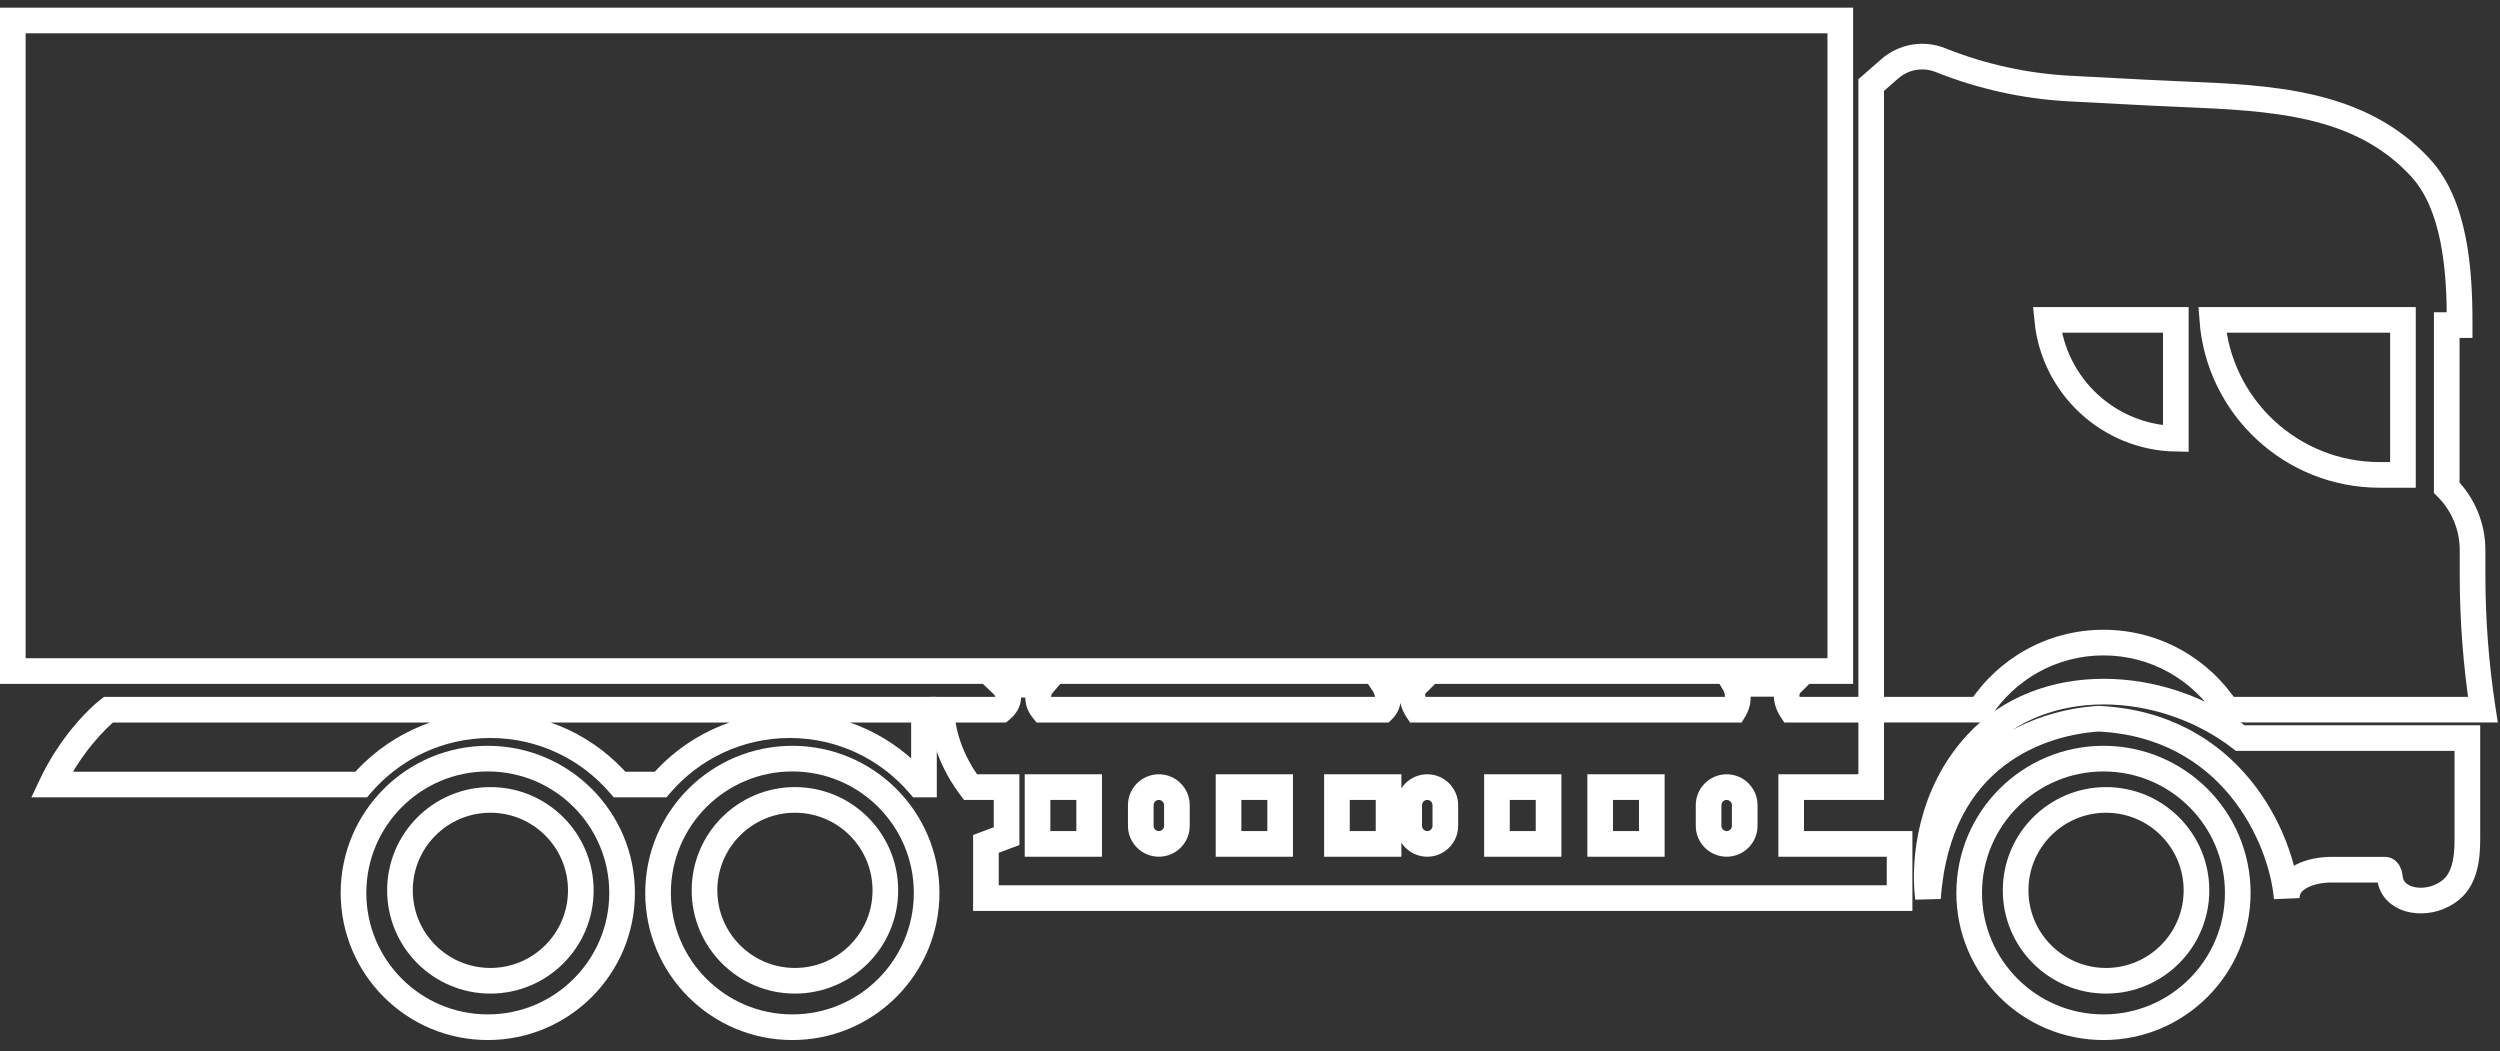 <svg width="195" height="82" viewBox="0 0 195 82" fill="none" xmlns="http://www.w3.org/2000/svg">
<rect x="0" y="0" width="195" height="82" fill="#333333" stroke="none"/>
<rect x="1" y="1.598" width="142.543" height="50.744" stroke="white" stroke-width="2"/>
<path d="M78.182 53.406V52.406H75.683L77.492 54.13L78.182 53.406ZM78.11 55.355V56.355H78.472L78.75 56.123L78.11 55.355ZM81.331 53.406L82.091 54.056L83.501 52.406H81.331V53.406ZM81.331 55.355L80.55 55.98L80.85 56.355H81.331V55.355ZM107.904 55.355V56.355H108.319L108.611 56.062L107.904 55.355ZM107.904 53.342V52.342H106.036L107.072 53.897L107.904 53.342ZM110.521 53.342L111.229 54.049L112.936 52.342H110.521V53.342ZM110.521 55.355L109.689 55.91L109.986 56.355H110.521V55.355ZM135.283 55.355V56.355H135.849L136.141 55.87L135.283 55.355ZM135.283 53.342V52.342H133.517L134.426 53.856L135.283 53.342ZM139.712 53.342L140.419 54.049L142.126 52.342H139.712V53.342ZM139.712 55.355L138.88 55.91L139.177 56.355H139.712V55.355ZM145.953 55.355H146.953V54.355H145.953V55.355ZM145.953 61.395V62.395H146.953V61.395H145.953ZM139.712 61.395V60.395H138.712V61.395H139.712ZM139.712 65.823H138.712V66.823H139.712V65.823ZM148.167 65.823H149.167V64.823H148.167V65.823ZM148.167 70.051V71.051H149.167V70.051H148.167ZM76.902 70.051H75.902V71.051H76.902V70.051ZM76.902 65.823L76.551 64.887L75.902 65.13V65.823H76.902ZM78.513 65.219L78.864 66.156L79.513 65.912V65.219H78.513ZM78.513 61.395H79.513V60.395H78.513V61.395ZM75.694 61.395L74.894 61.995L75.194 62.395H75.694V61.395ZM73.48 55.355V54.355H72.549L72.482 55.284L73.48 55.355ZM84.954 61.394H85.954V60.394H84.954V61.394ZM80.928 61.394V60.394H79.928V61.394H80.928ZM84.954 65.823V66.823H85.954V65.823H84.954ZM80.928 65.823H79.928V66.823H80.928V65.823ZM95.826 61.394V60.394H94.826V61.394H95.826ZM99.852 61.394H100.852V60.394H99.852V61.394ZM95.826 65.823H94.826V66.823H95.826V65.823ZM99.852 65.823V66.823H100.852V65.823H99.852ZM120.788 61.394H121.788V60.394H120.788V61.394ZM116.762 61.394V60.394H115.762V61.394H116.762ZM120.788 65.823V66.823H121.788V65.823H120.788ZM116.762 65.823H115.762V66.823H116.762V65.823ZM124.815 61.394V60.394H123.815V61.394H124.815ZM128.841 61.394H129.841V60.394H128.841V61.394ZM124.815 65.823H123.815V66.823H124.815V65.823ZM128.841 65.823V66.823H129.841V65.823H128.841ZM108.307 61.394H109.307V60.394H108.307V61.394ZM104.281 61.394V60.394H103.281V61.394H104.281ZM108.307 65.823V66.823H109.307V65.823H108.307ZM104.281 65.823H103.281V66.823H104.281V65.823ZM77.492 54.13C77.53 54.166 77.57 54.215 77.601 54.267C77.632 54.319 77.641 54.355 77.643 54.37C77.644 54.378 77.644 54.381 77.639 54.394C77.632 54.41 77.598 54.48 77.47 54.587L78.75 56.123C79.434 55.553 79.724 54.832 79.625 54.102C79.537 53.456 79.167 52.964 78.872 52.682L77.492 54.13ZM81.331 52.406H78.182V54.406H81.331V52.406ZM82.112 54.73C82.035 54.634 82.003 54.557 81.989 54.502C81.974 54.445 81.972 54.389 81.98 54.33C81.998 54.196 82.066 54.085 82.091 54.056L80.571 52.756C80.133 53.269 79.488 54.652 80.55 55.98L82.112 54.73ZM107.904 54.355H81.331V56.355H107.904V54.355ZM107.072 53.897C107.14 53.998 107.231 54.195 107.254 54.383C107.275 54.548 107.239 54.607 107.197 54.648L108.611 56.062C109.214 55.459 109.312 54.712 109.239 54.133C109.168 53.576 108.938 53.089 108.736 52.787L107.072 53.897ZM110.521 52.342H107.904V54.342H110.521V52.342ZM111.353 54.8C111.286 54.699 111.195 54.502 111.171 54.314C111.15 54.148 111.187 54.09 111.229 54.049L109.814 52.635C109.211 53.238 109.114 53.985 109.187 54.564C109.257 55.121 109.488 55.608 109.689 55.91L111.353 54.8ZM135.283 54.355H110.521V56.355H135.283V54.355ZM134.426 53.856C134.452 53.9 134.524 54.06 134.544 54.27C134.563 54.464 134.535 54.659 134.426 54.841L136.141 55.87C136.885 54.629 136.448 53.34 136.141 52.827L134.426 53.856ZM139.712 52.342H135.283V54.342H139.712V52.342ZM140.544 54.8C140.477 54.699 140.386 54.502 140.362 54.314C140.341 54.148 140.378 54.09 140.419 54.049L139.005 52.635C138.402 53.238 138.304 53.985 138.378 54.564C138.448 55.121 138.679 55.608 138.88 55.91L140.544 54.8ZM145.953 54.355H139.712V56.355H145.953V54.355ZM146.953 61.395V55.355H144.953V61.395H146.953ZM139.712 62.395H145.953V60.395H139.712V62.395ZM140.712 65.823V61.395H138.712V65.823H140.712ZM148.167 64.823H139.712V66.823H148.167V64.823ZM149.167 70.051V65.823H147.167V70.051H149.167ZM76.902 71.051H148.167V69.051H76.902V71.051ZM75.902 65.823V70.051H77.902V65.823H75.902ZM78.161 64.283L76.551 64.887L77.253 66.76L78.864 66.156L78.161 64.283ZM77.513 61.395V65.219H79.513V61.395H77.513ZM75.694 62.395H78.513V60.395H75.694V62.395ZM72.482 55.284C72.397 56.47 72.821 59.23 74.894 61.995L76.494 60.794C74.702 58.405 74.428 56.119 74.477 55.426L72.482 55.284ZM78.11 54.355H73.48V56.355H78.11V54.355ZM84.954 60.394H80.928V62.394H84.954V60.394ZM85.954 65.823V61.394H83.954V65.823H85.954ZM80.928 66.823H84.954V64.823H80.928V66.823ZM79.928 61.394V65.823H81.928V61.394H79.928ZM95.826 62.394H99.852V60.394H95.826V62.394ZM96.826 65.823V61.394H94.826V65.823H96.826ZM99.852 64.823H95.826V66.823H99.852V64.823ZM98.852 61.394V65.823H100.852V61.394H98.852ZM120.788 60.394H116.762V62.394H120.788V60.394ZM121.788 65.823V61.394H119.788V65.823H121.788ZM116.762 66.823H120.788V64.823H116.762V66.823ZM115.762 61.394V65.823H117.762V61.394H115.762ZM124.815 62.394H128.841V60.394H124.815V62.394ZM125.815 65.823V61.394H123.815V65.823H125.815ZM128.841 64.823H124.815V66.823H128.841V64.823ZM127.841 61.394V65.823H129.841V61.394H127.841ZM108.307 60.394H104.281V62.394H108.307V60.394ZM109.307 65.823V61.394H107.307V65.823H109.307ZM104.281 66.823H108.307V64.823H104.281V66.823ZM103.281 61.394V65.823H105.281V61.394H103.281ZM89.981 62.804C89.981 62.578 90.164 62.394 90.39 62.394V60.394C89.059 60.394 87.981 61.473 87.981 62.804H89.981ZM89.981 64.414V62.804H87.981V64.414H89.981ZM90.39 64.823C90.164 64.823 89.981 64.64 89.981 64.414H87.981C87.981 65.745 89.059 66.823 90.39 66.823V64.823ZM90.799 64.414C90.799 64.64 90.616 64.823 90.39 64.823V66.823C91.721 66.823 92.799 65.745 92.799 64.414H90.799ZM90.799 62.804V64.414H92.799V62.804H90.799ZM90.39 62.394C90.616 62.394 90.799 62.578 90.799 62.804H92.799C92.799 61.473 91.721 60.394 90.39 60.394V62.394ZM111.327 60.394C109.996 60.394 108.917 61.473 108.917 62.804H110.917C110.917 62.578 111.101 62.394 111.327 62.394V60.394ZM113.736 62.804C113.736 61.473 112.657 60.394 111.327 60.394V62.394C111.553 62.394 111.736 62.578 111.736 62.804H113.736ZM113.736 64.414V62.804H111.736V64.414H113.736ZM111.327 66.823C112.657 66.823 113.736 65.745 113.736 64.414H111.736C111.736 64.64 111.553 64.823 111.327 64.823V66.823ZM108.917 64.414C108.917 65.745 109.996 66.823 111.327 66.823V64.823C111.101 64.823 110.917 64.64 110.917 64.414H108.917ZM108.917 62.804V64.414H110.917V62.804H108.917ZM134.27 62.804C134.27 62.578 134.453 62.394 134.679 62.394V60.394C133.349 60.394 132.27 61.473 132.27 62.804H134.27ZM134.27 64.414V62.804H132.27V64.414H134.27ZM134.679 64.823C134.453 64.823 134.27 64.64 134.27 64.414H132.27C132.27 65.745 133.349 66.823 134.679 66.823V64.823ZM135.088 64.414C135.088 64.64 134.905 64.823 134.679 64.823V66.823C136.01 66.823 137.088 65.745 137.088 64.414H135.088ZM135.088 62.804V64.414H137.088V62.804H135.088ZM134.679 62.394C134.905 62.394 135.088 62.578 135.088 62.804H137.088C137.088 61.473 136.01 60.394 134.679 60.394V62.394ZM77.47 54.11C77.476 54.115 77.483 54.122 77.492 54.13L78.872 52.682C78.832 52.644 78.791 52.608 78.75 52.574L77.47 54.11Z" fill="white"/>
<path d="M72.07 55.355H73.07V54.355H72.07V55.355ZM8.455 55.355V54.355H8.115L7.845 54.562L8.455 55.355ZM72.07 61.193V62.193H73.07V61.193H72.07ZM71.682 61.193L70.924 61.845L71.223 62.193H71.682V61.193ZM51.522 61.193V62.193H51.981L52.28 61.845L51.522 61.193ZM48.33 61.193L47.572 61.845L47.871 62.193H48.33V61.193ZM28.169 61.193V62.193H28.629L28.928 61.845L28.169 61.193ZM4.026 61.193L3.123 60.765L2.446 62.193H4.026V61.193ZM72.07 54.355H8.455V56.355H72.07V54.355ZM73.07 61.193V55.355H71.07V61.193H73.07ZM71.682 62.193H72.07V60.193H71.682V62.193ZM61.602 57.563C65.33 57.563 68.669 59.222 70.924 61.845L72.441 60.541C69.822 57.495 65.937 55.563 61.602 55.563V57.563ZM52.28 61.845C54.535 59.222 57.874 57.563 61.602 57.563V55.563C57.267 55.563 53.382 57.495 50.764 60.541L52.28 61.845ZM48.33 62.193H51.522V60.193H48.33V62.193ZM38.25 57.563C41.977 57.563 45.317 59.222 47.572 61.845L49.088 60.541C46.47 57.495 42.585 55.563 38.25 55.563V57.563ZM28.928 61.845C31.183 59.222 34.522 57.563 38.25 57.563V55.563C33.915 55.563 30.03 57.495 27.411 60.541L28.928 61.845ZM4.026 62.193H28.169V60.193H4.026V62.193ZM7.845 54.562C6.858 55.322 4.645 57.55 3.123 60.765L4.93 61.621C6.306 58.716 8.307 56.73 9.065 56.148L7.845 54.562Z" fill="white"/>
<circle cx="38.048" cy="69.648" r="10.475" stroke="white" stroke-width="2"/>
<circle cx="61.803" cy="69.648" r="10.475" stroke="white" stroke-width="2"/>
<circle cx="164.071" cy="69.648" r="10.475" stroke="white" stroke-width="2"/>
<circle cx="38.25" cy="69.447" r="7.053" stroke="white" stroke-width="2"/>
<circle cx="62.005" cy="69.447" r="7.053" stroke="white" stroke-width="2"/>
<circle cx="164.272" cy="69.447" r="7.053" stroke="white" stroke-width="2"/>
<path d="M147.406 5.364L146.748 4.611L146.748 4.611L147.406 5.364ZM145.953 6.636L145.294 5.883L144.953 6.182V6.636H145.953ZM151.354 4.69L151.726 3.761L151.354 4.69ZM161.453 6.909L161.401 7.907L161.453 6.909ZM167.584 7.229L167.636 6.23L167.584 7.229ZM170.125 7.344L170.167 6.345L170.125 7.344ZM188.802 13.085L189.537 12.408V12.408L188.802 13.085ZM191.852 25.358V26.358H192.852V25.358H191.852ZM190.846 25.358V24.358H189.846V25.358H190.846ZM190.846 38.041H189.846V38.455L190.139 38.748L190.846 38.041ZM193.664 55.354V56.354H194.83L194.652 55.202L193.664 55.354ZM173.701 55.354L172.863 55.898L173.158 56.354H173.701V55.354ZM154.441 55.354V56.354H154.984L155.279 55.898L154.441 55.354ZM145.953 55.354H144.953V56.354H145.953V55.354ZM146.748 4.611L145.294 5.883L146.611 7.388L148.065 6.116L146.748 4.611ZM151.726 3.761C150.038 3.086 148.115 3.415 146.748 4.611L148.065 6.116C148.866 5.415 149.994 5.222 150.983 5.618L151.726 3.761ZM161.505 5.91C158.149 5.735 154.845 5.009 151.726 3.761L150.983 5.618C154.306 6.947 157.826 7.721 161.401 7.907L161.505 5.91ZM167.636 6.23L161.505 5.91L161.401 7.907L167.532 8.227L167.636 6.23ZM170.167 6.345C169.319 6.309 168.476 6.274 167.636 6.23L167.532 8.227C168.384 8.272 169.237 8.307 170.083 8.343L170.167 6.345ZM189.537 12.408C184.463 6.893 177.079 6.634 170.167 6.345L170.083 8.343C177.19 8.64 183.647 8.96 188.066 13.763L189.537 12.408ZM192.852 25.116C192.852 23.099 192.765 20.749 192.321 18.511C191.879 16.282 191.064 14.068 189.537 12.408L188.066 13.763C189.241 15.04 189.952 16.846 190.359 18.9C190.765 20.945 190.852 23.141 190.852 25.116H192.852ZM192.852 25.358V25.116H190.852V25.358H192.852ZM190.846 26.358H191.852V24.358H190.846V26.358ZM191.846 38.041V25.358H189.846V38.041H191.846ZM193.859 42.901C193.859 40.813 193.029 38.81 191.553 37.334L190.139 38.748C191.24 39.849 191.859 41.343 191.859 42.901H193.859ZM193.859 44.824V42.901H191.859V44.824H193.859ZM194.652 55.202C194.124 51.768 193.859 48.298 193.859 44.824H191.859C191.859 48.4 192.132 51.971 192.676 55.506L194.652 55.202ZM173.701 56.354H193.664V54.354H173.701V56.354ZM164.071 51.121C167.754 51.121 170.993 53.021 172.863 55.898L174.54 54.809C172.317 51.387 168.459 49.121 164.071 49.121V51.121ZM155.279 55.898C157.148 53.021 160.388 51.121 164.071 51.121V49.121C159.683 49.121 155.824 51.387 153.602 54.809L155.279 55.898ZM145.953 56.354H154.441V54.354H145.953V56.354ZM144.953 6.636V55.354H146.953V6.636H144.953Z" fill="white"/>
<path d="M169.714 34.222C164.466 34.124 160.18 30.091 159.683 24.95H169.714V34.222Z" stroke="white" stroke-width="2"/>
<path d="M185.612 37.042C178.717 37.042 173.068 31.713 172.557 24.95H187.43V37.042H185.612Z" stroke="white" stroke-width="2"/>
<path d="M192.456 65.483V57.569H174.741C168.683 52.91 159.285 52.407 154.131 58.05C150.61 61.905 150.006 67.008 150.382 70.051C151.187 58.777 159.39 56.327 163.685 56.059C173.992 56.542 177.962 65.286 178.364 70.051C178.364 68.46 180.265 67.836 181.856 67.836H186.051C186.247 67.836 186.394 68.164 186.406 68.359C186.525 70.223 188.902 70.697 190.549 69.817C190.686 69.745 190.814 69.668 190.935 69.588C192.234 68.731 192.456 67.039 192.456 65.483Z" stroke="white" stroke-width="2"/>
</svg>

